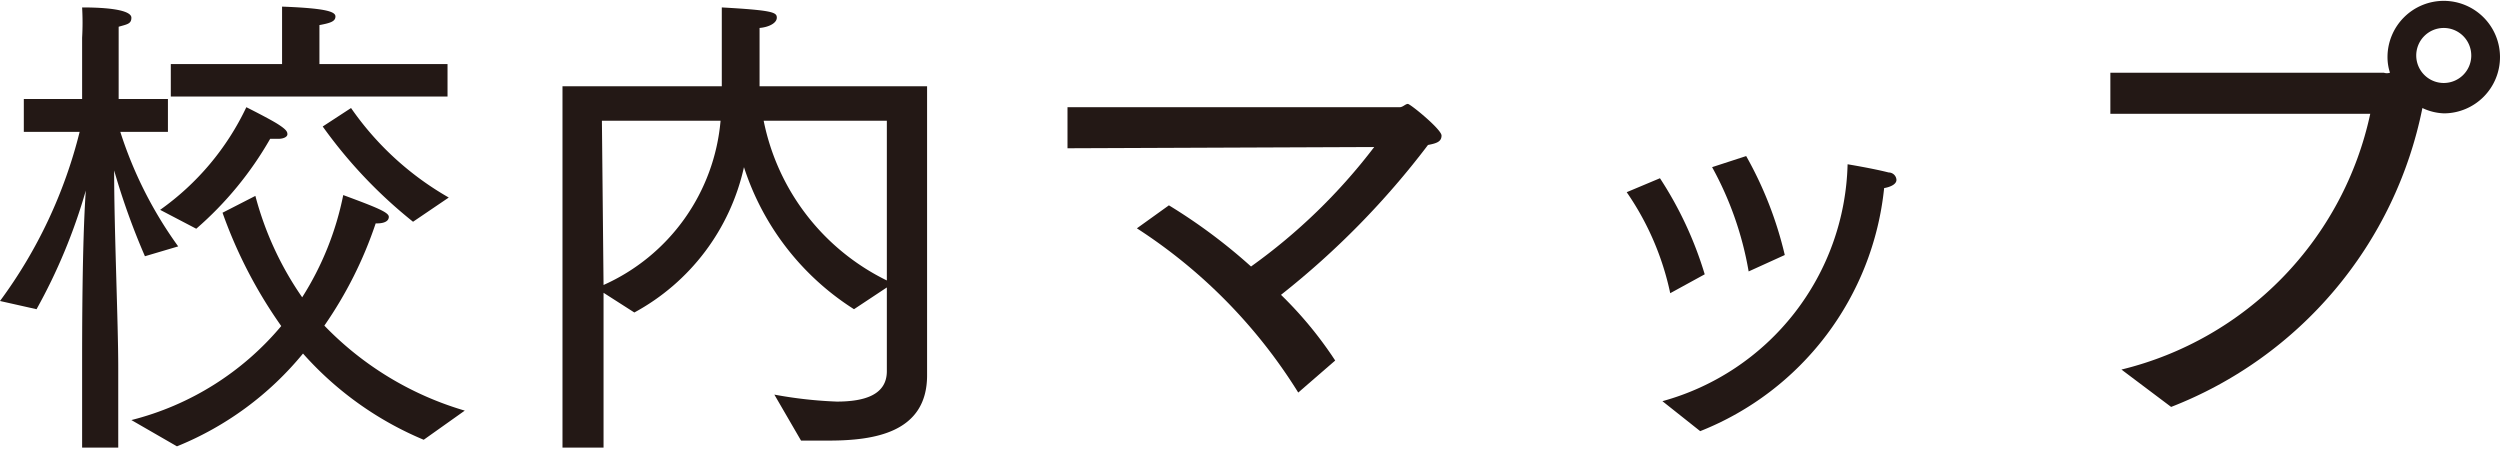 <svg xmlns="http://www.w3.org/2000/svg" width="21.48mm" height="3.86mm" viewBox="0 0 60.89 10.94"><defs><style>.cls-1{fill:#231815;}</style></defs><g id="レイヤー_2" data-name="レイヤー 2"><g id="レイヤー_1-2" data-name="レイヤー 1"><path class="cls-1" d="M2,8.92c0-.8,0-3,.09-4.28A13.66,13.66,0,0,1,.89,7.53L0,7.33A11.66,11.66,0,0,0,1.94,3.21H.58v-.8H2V.92A6.48,6.48,0,0,0,2,.18c.82,0,1.2.1,1.2.25s-.1.16-.31.22c0,.15,0,.41,0,.41V2.41H4.09v.8H2.93A9.88,9.88,0,0,0,4.34,6l-.81.24a17.16,17.16,0,0,1-.75-2.09c0,1.46.1,3.71.1,4.81v1.94H2Zm1.2,1.31A7,7,0,0,0,6.85,7.94,11.34,11.34,0,0,1,5.42,5.18l.8-.41A7.82,7.82,0,0,0,7.36,7.24a7.32,7.32,0,0,0,1-2.49c.81.3,1.11.42,1.11.53s-.12.16-.29.16H9.15A9.85,9.85,0,0,1,7.9,7.93,7.8,7.8,0,0,0,11.32,10l-1,.71A8.11,8.11,0,0,1,7.38,8.61a7.72,7.72,0,0,1-3.07,2.26Zm.7-5.12A6.44,6.44,0,0,0,6,2.61s.58.29.78.42.22.18.22.24-.09.11-.22.11l-.2,0a8.42,8.42,0,0,1-1.8,2.19Zm.26-3.55H6.87V.73s0-.33,0-.57C7.93.2,8.17.28,8.17.4s-.12.16-.39.21c0,.13,0,.31,0,.31v.64h3.12v.79H4.16ZM8.55,2.63a7.29,7.29,0,0,0,2.38,2.18l-.87.59a11.59,11.59,0,0,1-2.2-2.32Z"/><path class="cls-1" d="M13.7,2.1h3.88c0-.11,0-.22,0-.33,0-.7,0-1.39,0-1.59,1.25.07,1.34.12,1.34.25s-.19.23-.42.25c0,.14,0,.64,0,1.07,0,.11,0,.23,0,.35h4.08V7.77c0,.59,0,1.09,0,1.37v0c0,1.4-1.29,1.59-2.4,1.59h-.67l-.65-1.12a10.4,10.4,0,0,0,1.52.17c.69,0,1.22-.17,1.22-.74V7l-.8.53a6.44,6.44,0,0,1-2.68-3.46,5.34,5.34,0,0,1-2.67,3.54l-.75-.48V10.9h-1Zm1,4.84a4.84,4.84,0,0,0,2.85-4H14.66Zm6.9-4h-3a5.54,5.54,0,0,0,3,3.89Z"/><path class="cls-1" d="M28.47,5a13.45,13.45,0,0,1,2,1.49,14,14,0,0,0,3-2.91L26,3.61v-1h8.09c.08,0,.14-.08.2-.08s.82.62.82.77-.12.19-.33.23A20.11,20.11,0,0,1,31.2,7.18a9.45,9.45,0,0,1,1.32,1.6l-.9.78a12.8,12.8,0,0,0-3.93-4Z"/><path class="cls-1" d="M40.68,7.14a6.8,6.8,0,0,0-1.06-2.46l.81-.34a9,9,0,0,1,1.09,2.34Zm-.19,2.63A6.14,6.14,0,0,0,45,4s.61.1,1,.2a.19.19,0,0,1,.19.18c0,.12-.18.18-.3.2a7.15,7.15,0,0,1-4.48,5.92Zm2.1-3.16a8.08,8.08,0,0,0-.89-2.54l.83-.27a9.17,9.17,0,0,1,.94,2.41Z"/><path class="cls-1" d="M51.67,9a8.18,8.18,0,0,0,6.06-6.23l-6.33,0v-1l6.66,0a.24.24,0,0,0,.15,0,1.23,1.23,0,0,1-.06-.39,1.37,1.37,0,1,1,1.38,1.38A1.32,1.32,0,0,1,59,2.63h0a9.9,9.9,0,0,1-6.12,7.28Zm8.52-7.65a.67.67,0,1,0-.66.67A.67.67,0,0,0,60.19,1.37Z"/></g></g></svg>